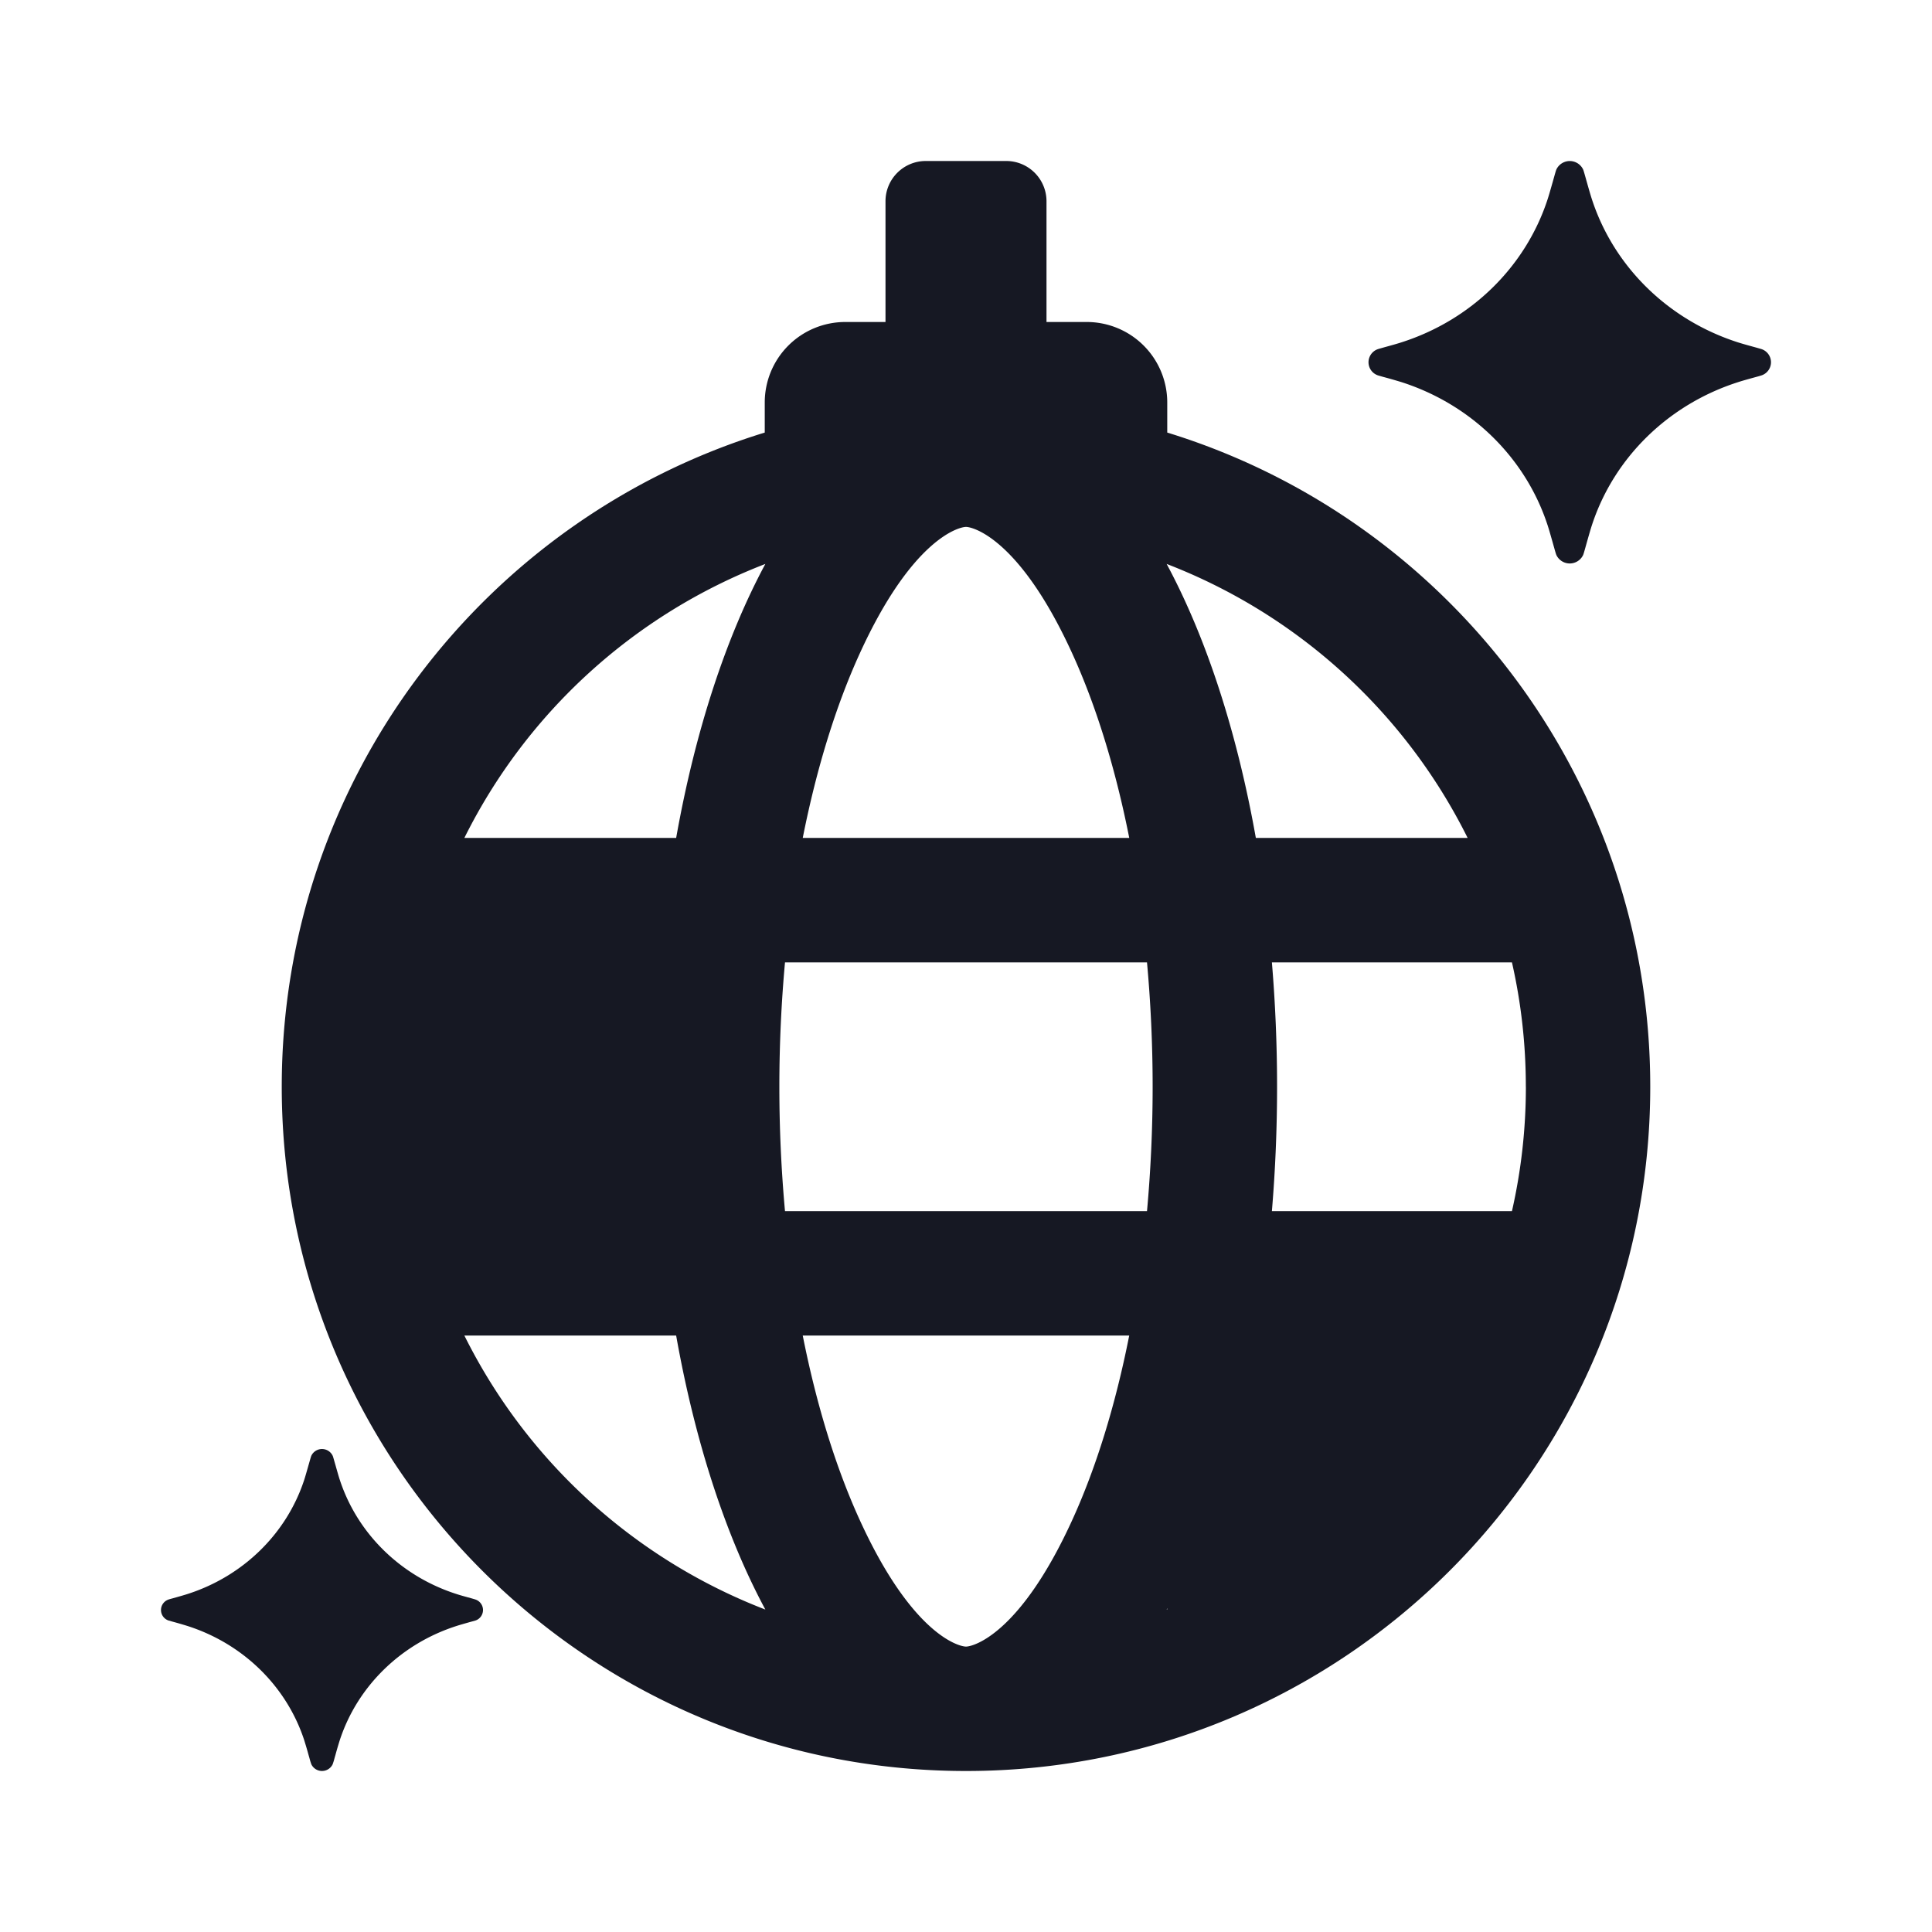 <svg xmlns="http://www.w3.org/2000/svg" viewBox="0 0 48 48" width="32" height="32" fill="rgba(22, 24, 35, 1.0)"><path d="M38.61 4.402c.032-.114.048-.171.06-.196a.368.368 0 01.66 0c.012.025.028.082.06.195l.032.114c.065.23.098.344.133.45.55 1.67 1.897 2.986 3.622 3.54.11.035.228.068.465.133.076.022.114.032.132.039a.344.344 0 010 .646 2.093 2.093 0 01-.132.039c-.236.065-.355.098-.465.134-1.725.553-3.072 1.869-3.622 3.538-.035.107-.068.221-.133.45l-.032.114v.001c-.032.113-.048.17-.06.195a.368.368 0 01-.66 0c-.012-.025-.028-.082-.06-.195l-.032-.114c-.065-.23-.098-.344-.133-.45-.55-1.67-1.897-2.986-3.622-3.54a12.93 12.93 0 00-.465-.133c-.076-.022-.114-.032-.132-.039a.344.344 0 010-.646c.018-.007.056-.017.132-.039.236-.065.355-.098.465-.134 1.725-.553 3.072-1.869 3.622-3.538.035-.107.068-.221.133-.45l.032-.114z"></path><path fill-rule="evenodd" d="M24 44c-9.389 0-17-7.611-17-17 0-7.649 5.051-14.118 12-16.253V10a2 2 0 012-2h1V5a1 1 0 011-1h2a1 1 0 011 1v3h1a2 2 0 012 2v.747C35.949 12.882 41 19.351 41 27c0 9.389-7.611 17-17 17zm13.91-17c0 1.062-.12 2.097-.346 3.09H31.6a37.224 37.224 0 000-6.18h5.964c.226.993.345 2.028.345 3.09zm-9.413-3.09c.09.99.14 2.023.14 3.09 0 1.067-.05 2.1-.14 3.09h-8.994c-.09-.99-.14-2.023-.14-3.09 0-1.067.05-2.1.14-3.09h8.994zm2.704-3.092h5.262a13.958 13.958 0 00-7.478-6.807c.975 1.813 1.743 4.147 2.216 6.807zM24 13.091c.176 0 1.346.298 2.65 3.167.573 1.26 1.058 2.804 1.406 4.56h-8.112c.348-1.756.833-3.3 1.406-4.56 1.304-2.869 2.474-3.167 2.65-3.167zm-4.985.92c-.975 1.813-1.743 4.147-2.216 6.807h-5.262a13.958 13.958 0 017.478-6.807zm-2.216 19.17h-5.262a13.958 13.958 0 007.478 6.808c-.975-1.813-1.743-4.147-2.216-6.807zm12.186 6.808l.018-.032-.002.026-.016.006zm-.93-6.807c-.347 1.756-.832 3.3-1.405 4.56-1.304 2.869-2.474 3.167-2.65 3.167-.176 0-1.346-.298-2.65-3.167-.573-1.26-1.058-2.804-1.406-4.56h8.112z" clip-rule="evenodd"></path><path d="M7.688 36.322c.026-.092.039-.137.048-.157a.294.294 0 01.528 0c.01.02.022.065.048.157l.026.09c.052.184.078.276.106.36.44 1.336 1.517 2.389 2.897 2.831.088.029.183.055.372.107h.001c.06.018.091.026.105.032a.275.275 0 010 .517l-.105.03h-.002c-.188.053-.283.08-.37.108-1.38.442-2.458 1.495-2.898 2.83a9.43 9.43 0 00-.106.36l-.026.091a1.601 1.601 0 01-.048.157.294.294 0 01-.528 0 1.601 1.601 0 01-.048-.157l-.026-.09a9.431 9.431 0 00-.106-.36c-.44-1.336-1.517-2.389-2.898-2.831a10.268 10.268 0 00-.372-.108l-.105-.03a.275.275 0 010-.517c.014-.006.044-.014.105-.031h.001c.189-.053.284-.08.371-.108 1.38-.442 2.458-1.495 2.898-2.83.028-.086.054-.177.106-.36l.026-.091z"></path></svg>